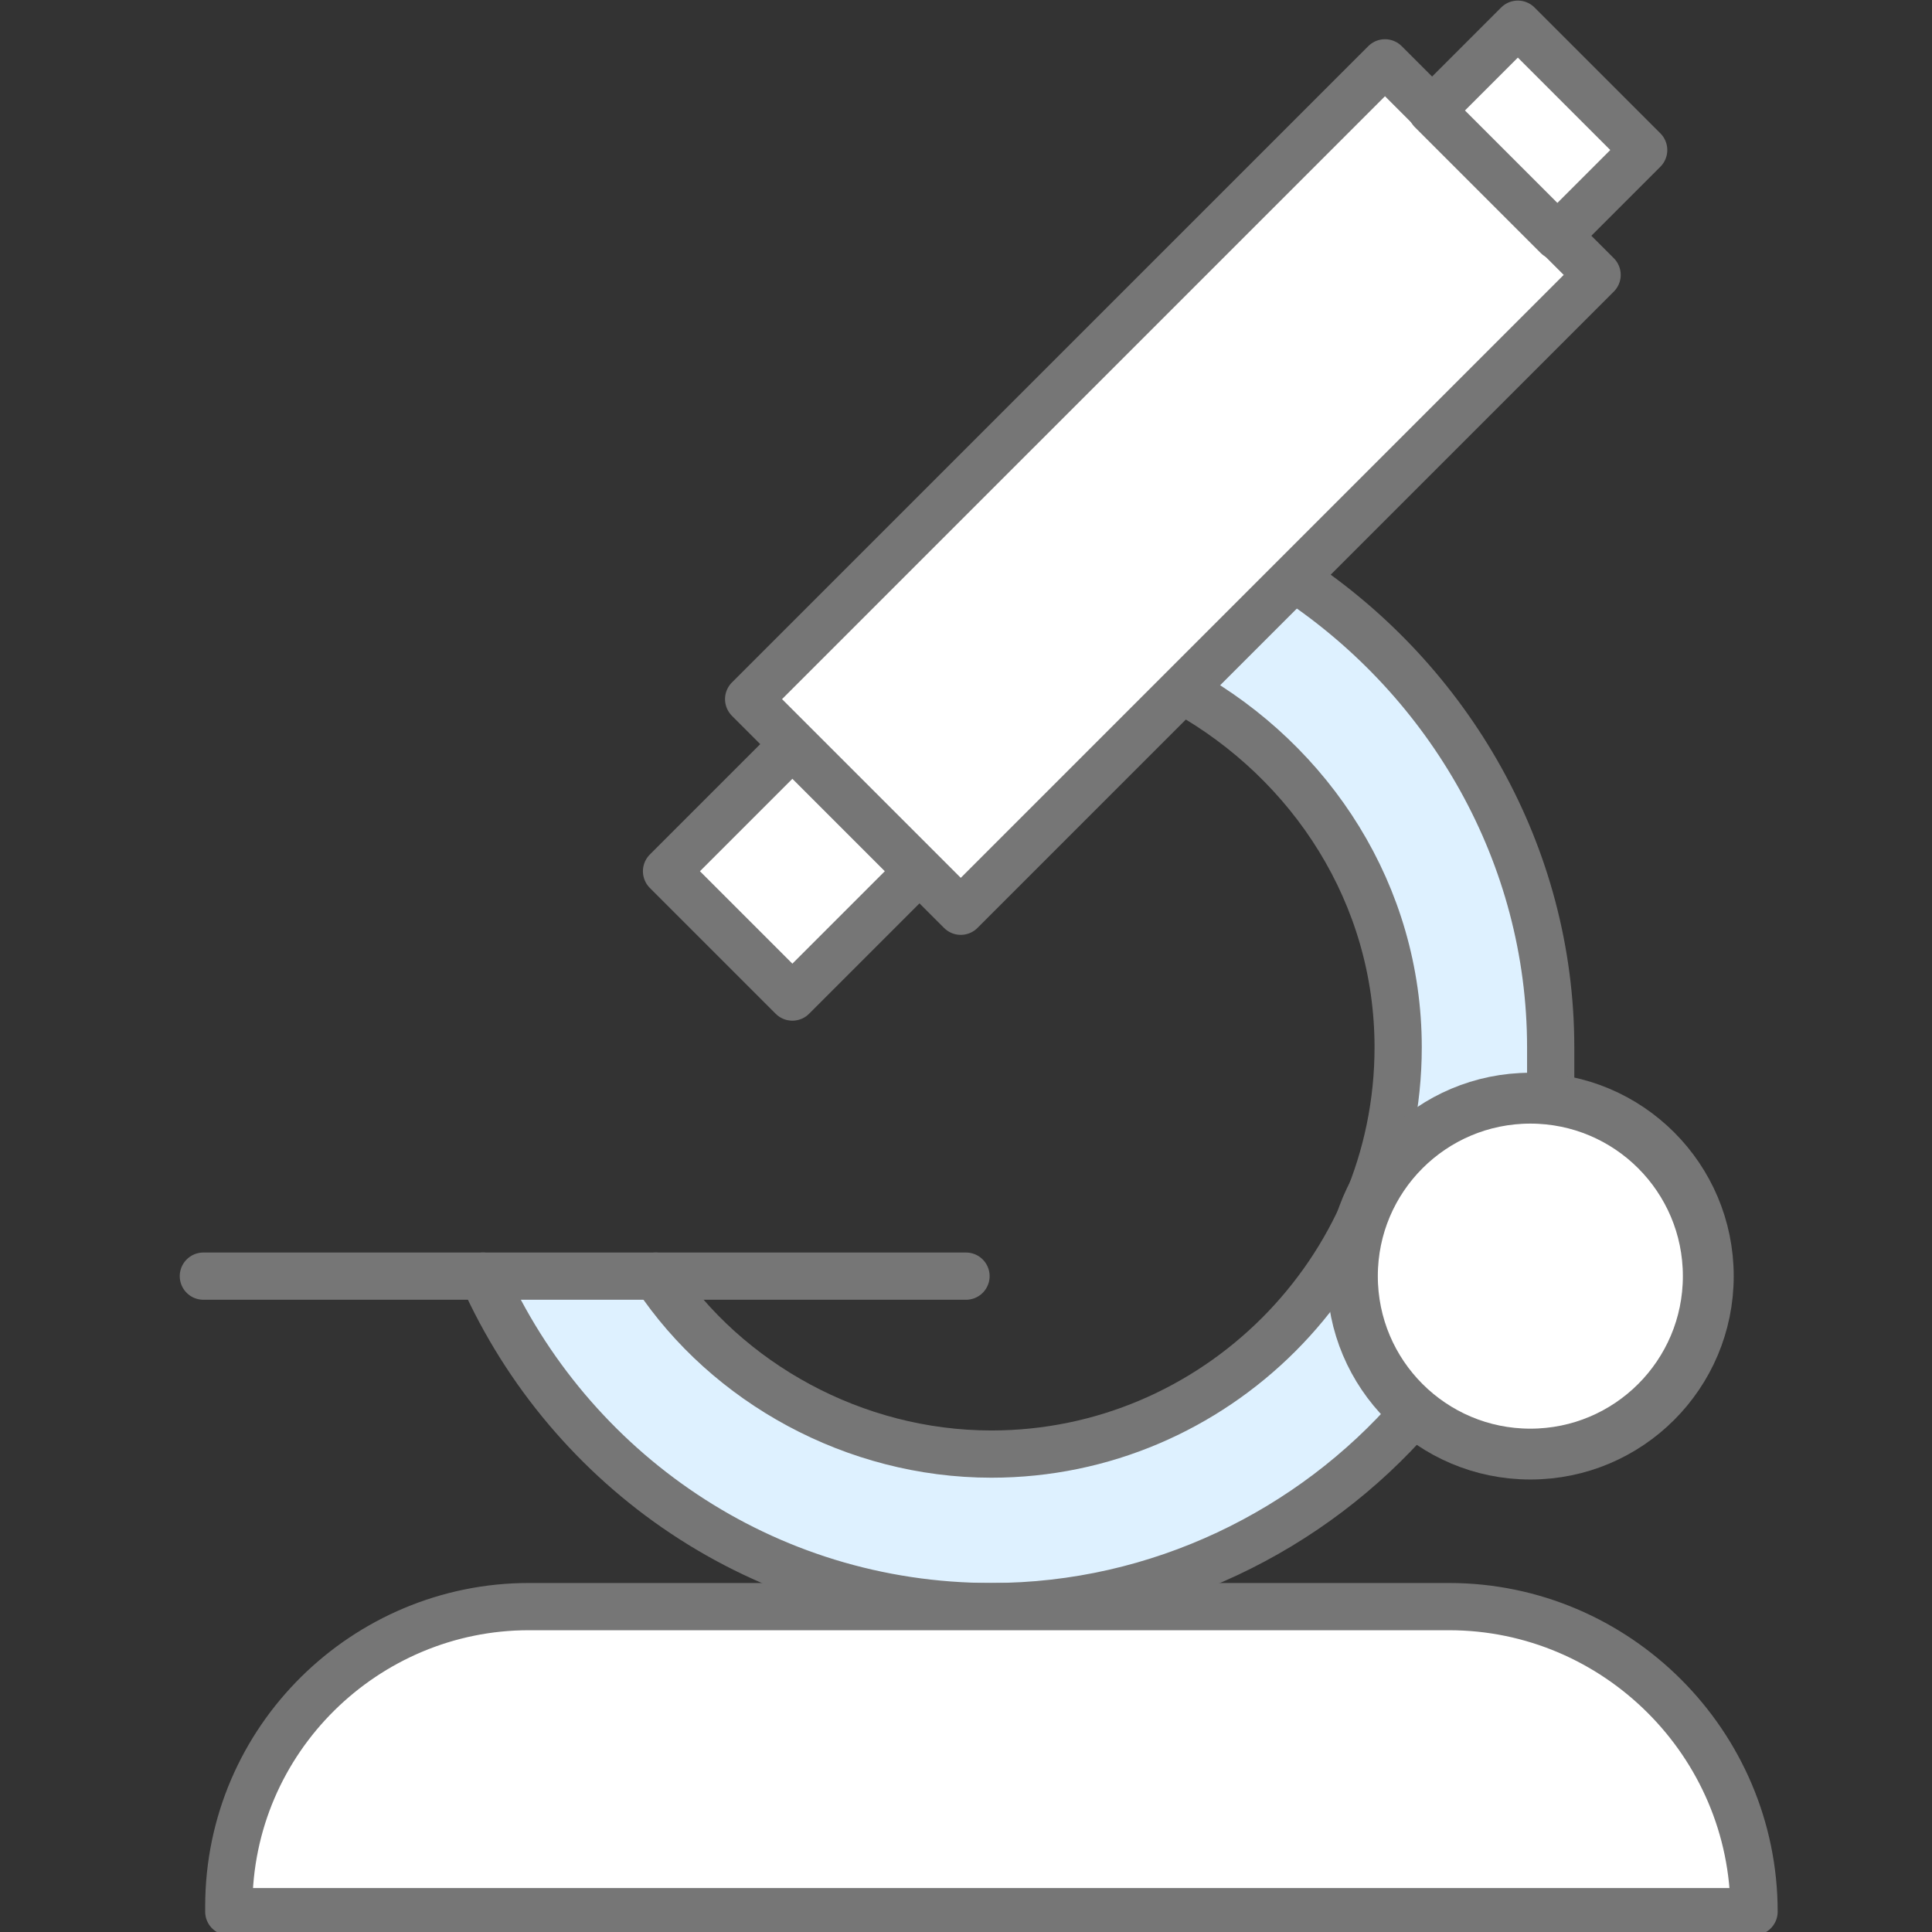 <svg id="icon-color-large-labs" xmlns="http://www.w3.org/2000/svg" viewBox="0 0 38 38"><rect x="0" y="0" width="38" height="38" fill="#333333" stroke="none"/><path fill="#DEF1FF" d="M25.5 11.4l-2.2 2.2c2.4 1.4 4.1 4 4.1 7 0 4.4-3.6 8-8 8-2.7 0-5.1-1.4-6.5-3.4H9.5c1.7 3.8 5.6 6.4 10 6.4 6.1 0 11-4.9 11-11-.1-3.9-2-7.3-5-9.2z"/><path fill="#FFF" stroke="#767676" stroke-width=".929" stroke-linecap="round" stroke-linejoin="round" stroke-miterlimit="10" d="M14.725 13.751L27.241 1.236l4.172 4.171-12.516 12.516z"/><path fill="#FFF" stroke="#767676" stroke-width=".929" stroke-linecap="round" stroke-linejoin="round" stroke-miterlimit="10" d="M28.157 2.173L29.854.476l2.475 2.475-1.697 1.697zM13.11 17.136l2.475-2.475 2.475 2.475-2.475 2.475z"/><path fill="none" stroke="#767676" stroke-width=".929" stroke-linecap="round" stroke-linejoin="round" stroke-miterlimit="10" d="M27.8 27.8c-2 2.3-5 3.8-8.3 3.8-4.5 0-8.3-2.7-10-6.5M25.5 11.4c3 2 5 5.4 5 9.2v1"/><path fill="none" stroke="#767676" stroke-width=".929" stroke-linecap="round" stroke-linejoin="round" stroke-miterlimit="10" d="M23.3 13.6c2.5 1.4 4.2 4 4.2 7 0 4.4-3.6 8-8 8-2.7 0-5.2-1.4-6.6-3.5"/><path fill="#FFF" stroke="#767676" stroke-width=".929" stroke-linecap="round" stroke-linejoin="round" stroke-miterlimit="10" d="M34.5 37.6h-30v-.1c0-3.3 2.7-5.9 5.9-5.9h18.1c3.3 0 6 2.7 6 6z"/><circle fill="#FFF" stroke="#767676" stroke-miterlimit="10" cx="30.1" cy="25.1" r="3.5"/><path fill="none" stroke="#767676" stroke-width=".929" stroke-linecap="round" stroke-linejoin="round" stroke-miterlimit="10" d="M4 25.1h15"/></svg>